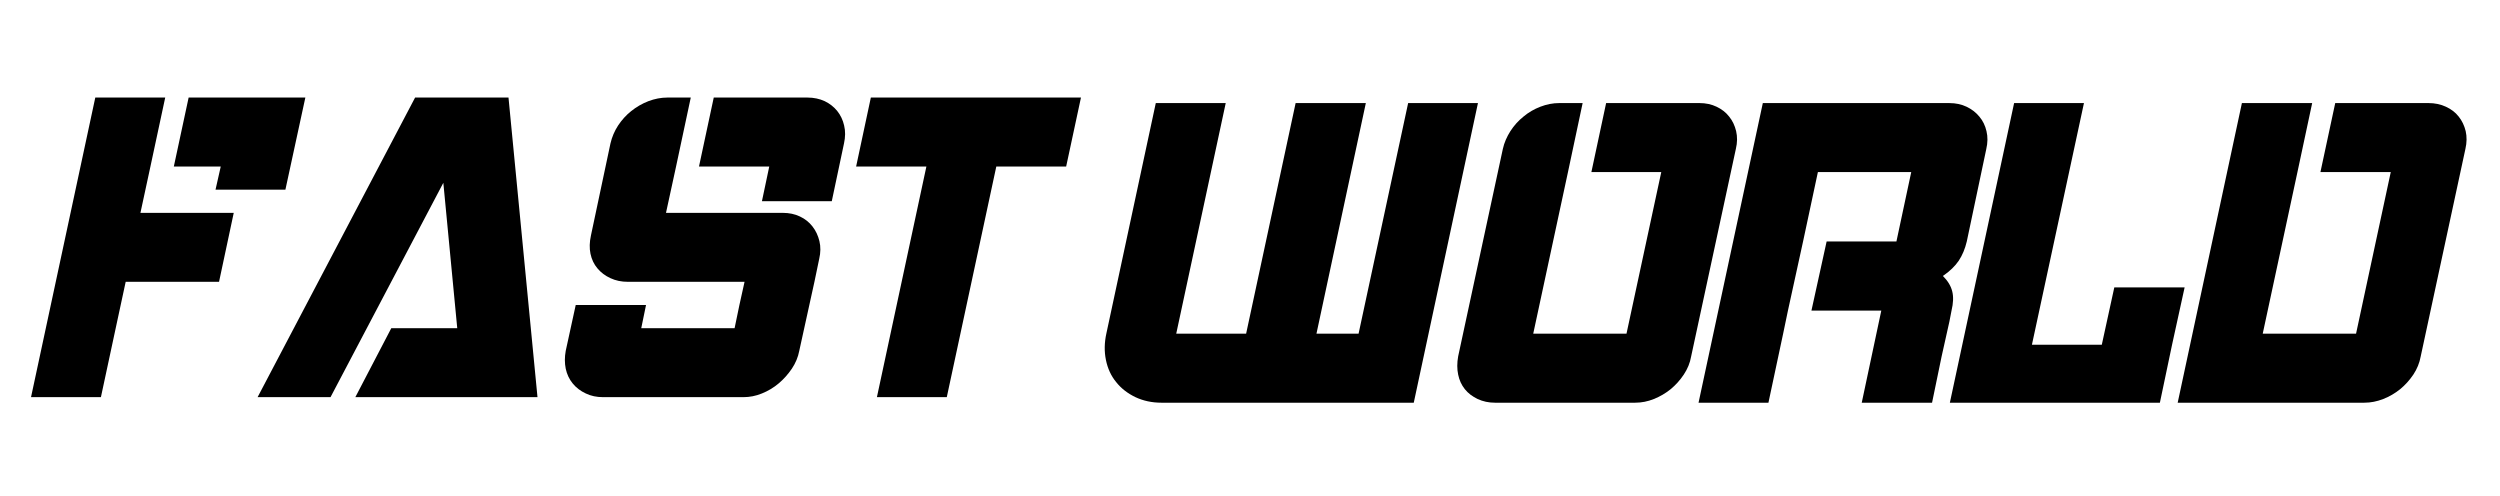   <svg
          viewBox="9 230 564.686 112"
          style="enable-background:new 0 0 566.93 566.93;"
          xmlns="http://www.w3.org/2000/svg"
        >
          <g
            style="pointer-events: none;"
            transform="matrix(1.067, 0, -0, 1.067, -19.099, -170.271)"
          >
            <g class="fill-[#CB6120]">
              <path
                d="M75.816,420.197l-3.112,14.597H52.941l-2.112,9.815l-3.132,14.603H32.903l13.604-63.423h14.803 l-3.131,14.602l-2.115,9.807H75.816z M86.752,415.289H71.958l1.106-4.898h-9.932l3.135-14.602h24.708L86.752,415.289z"
              ></path>
              <path
                d="M123.129,444.609l-2.945-30.774l-23.881,45.377H83.346h-2.481l33.342-63.423h19.772l6.137,63.423 h-19.736h-18.826l7.614-14.603H123.129z"
              ></path>
              <path
                d="M198.742,434.794l-3.212,14.613c-0.25,1.33-0.771,2.576-1.565,3.775 c-0.802,1.176-1.728,2.224-2.799,3.124c-1.071,0.903-2.252,1.604-3.536,2.121c-1.289,0.533-2.596,0.784-3.951,0.784h-4.96h-24.717 c-1.353,0-2.573-0.251-3.668-0.784c-1.112-0.518-2.034-1.218-2.768-2.121c-0.736-0.9-1.221-1.948-1.473-3.124 c-0.241-1.199-0.241-2.445,0-3.775l2.115-9.702h14.883l-1.01,4.904h19.76l1.012-4.873l1.094-4.942h-14.88h-4.866h-4.965 c-1.35,0-2.571-0.254-3.671-0.769c-1.112-0.506-2.029-1.201-2.762-2.08c-0.737-0.868-1.221-1.903-1.472-3.093 c-0.244-1.166-0.207-2.462,0.097-3.859l4.138-19.51c0.31-1.321,0.837-2.588,1.61-3.774c0.765-1.154,1.697-2.201,2.797-3.072 c1.094-0.875,2.303-1.572,3.63-2.086c1.321-0.496,2.645-0.762,3.989-0.762h4.971l-3.124,14.648l-2.12,9.76h19.759h4.951 c1.359,0,2.568,0.252,3.64,0.768c1.063,0.493,1.959,1.209,2.653,2.102c0.717,0.914,1.198,1.962,1.477,3.125 c0.283,1.178,0.262,2.421-0.046,3.742L198.742,434.794z M205.005,405.483l-2.59,12.247h-14.786l1.55-7.34h-14.874l3.124-14.602 h19.837c1.355,0,2.564,0.266,3.646,0.762c1.065,0.514,1.956,1.211,2.661,2.086c0.699,0.871,1.198,1.918,1.457,3.072 C205.32,402.896,205.294,404.162,205.005,405.483z"
              ></path>
              <path
                d="M255.165,395.789l-3.135,14.602h-14.788l-10.482,48.821h-14.792l10.474-48.821h-14.875 l3.117-14.602h4.958H255.165z"
              ></path>
            </g>
            <g class="fill-black dark:fill-white">
              <path
                d="M314.833,445.776l-3.117,14.61h-9.825h-14.893h-4.958h-9.831c-2.013,0-3.856-0.396-5.512-1.175 c-1.648-0.793-3.026-1.848-4.083-3.191c-1.087-1.318-1.794-2.883-2.164-4.677c-0.367-1.782-0.34-3.677,0.105-5.668l10.45-48.718 h14.804l-10.477,48.818h9.826h4.969l10.479-48.818h14.864l-10.452,48.818H314.833z M339.204,396.958l-13.589,63.429h-9.825h-4.961 l3.124-14.711l10.471-48.718H339.204z"
              ></path>
              <path
                d="M393.801,406.661l-9.463,43.914c-0.239,1.396-0.774,2.671-1.566,3.863 c-0.788,1.187-1.722,2.213-2.775,3.088c-1.076,0.871-2.271,1.563-3.556,2.08c-1.282,0.517-2.609,0.78-3.949,0.78h-24.715h-4.973 c-1.332,0-2.547-0.264-3.665-0.78c-1.09-0.518-2.008-1.209-2.707-2.08c-0.701-0.875-1.176-1.901-1.417-3.088 c-0.25-1.192-0.25-2.468,0-3.863l9.46-43.914c0.293-1.33,0.85-2.584,1.6-3.766c0.768-1.187,1.691-2.218,2.771-3.077 c1.062-0.896,2.256-1.584,3.577-2.092c1.315-0.507,2.649-0.769,4.003-0.769h4.939l-3.112,14.644l-7.347,34.175h19.743l7.364-34.22 h-14.794l3.119-14.599h19.76c1.329,0,2.557,0.262,3.611,0.769c1.074,0.508,1.978,1.196,2.672,2.092 c0.704,0.859,1.191,1.891,1.478,3.077C394.134,404.077,394.121,405.331,393.801,406.661z"
              ></path>
              <path
                d="M439.457,440.881l-0.455,2.342l-1.642,7.353l-2.027,9.812h-9.931h-4.954l3.123-14.711l1.019-4.795 h-14.789l3.213-14.624h14.775l3.137-14.7h-19.76l-3.124,14.623l-3.216,14.701l-0.999,4.795l-3.133,14.711H385.9l13.608-63.429 h39.493c1.354,0,2.565,0.262,3.632,0.769c1.079,0.516,1.982,1.208,2.714,2.092c0.741,0.881,1.244,1.915,1.511,3.088 c0.288,1.192,0.267,2.444-0.046,3.789l-4.127,19.562c-0.371,1.562-0.933,2.913-1.703,4.072c-0.77,1.135-1.88,2.224-3.353,3.225 c1.037,1.032,1.699,2.123,1.977,3.265C439.893,437.955,439.832,439.315,439.457,440.881z"
              ></path>
              <path
                d="M486.139,448.121l-2.576,12.266h-44.46l13.601-63.429h14.785l-11.016,51.163h14.791l2.65-12.146 h14.885L486.139,448.121z"
              ></path>
              <path
                d="M548.24,406.661l-9.461,43.914c-0.253,1.396-0.773,2.671-1.565,3.863 c-0.802,1.187-1.73,2.213-2.79,3.088c-1.083,0.871-2.27,1.563-3.582,2.08c-1.33,0.517-2.647,0.78-4.004,0.78h-24.622h-9.926 h-4.957l13.594-63.429h4.968h9.908l-3.116,14.599l-7.353,34.22h19.757l7.35-34.22h-14.888l3.131-14.599h19.749 c1.349,0,2.58,0.262,3.67,0.769c1.105,0.508,2.026,1.196,2.717,2.092c0.692,0.859,1.189,1.891,1.479,3.077 C548.564,404.077,548.547,405.331,548.24,406.661z"
              ></path>
            </g>
          </g>
        </svg>